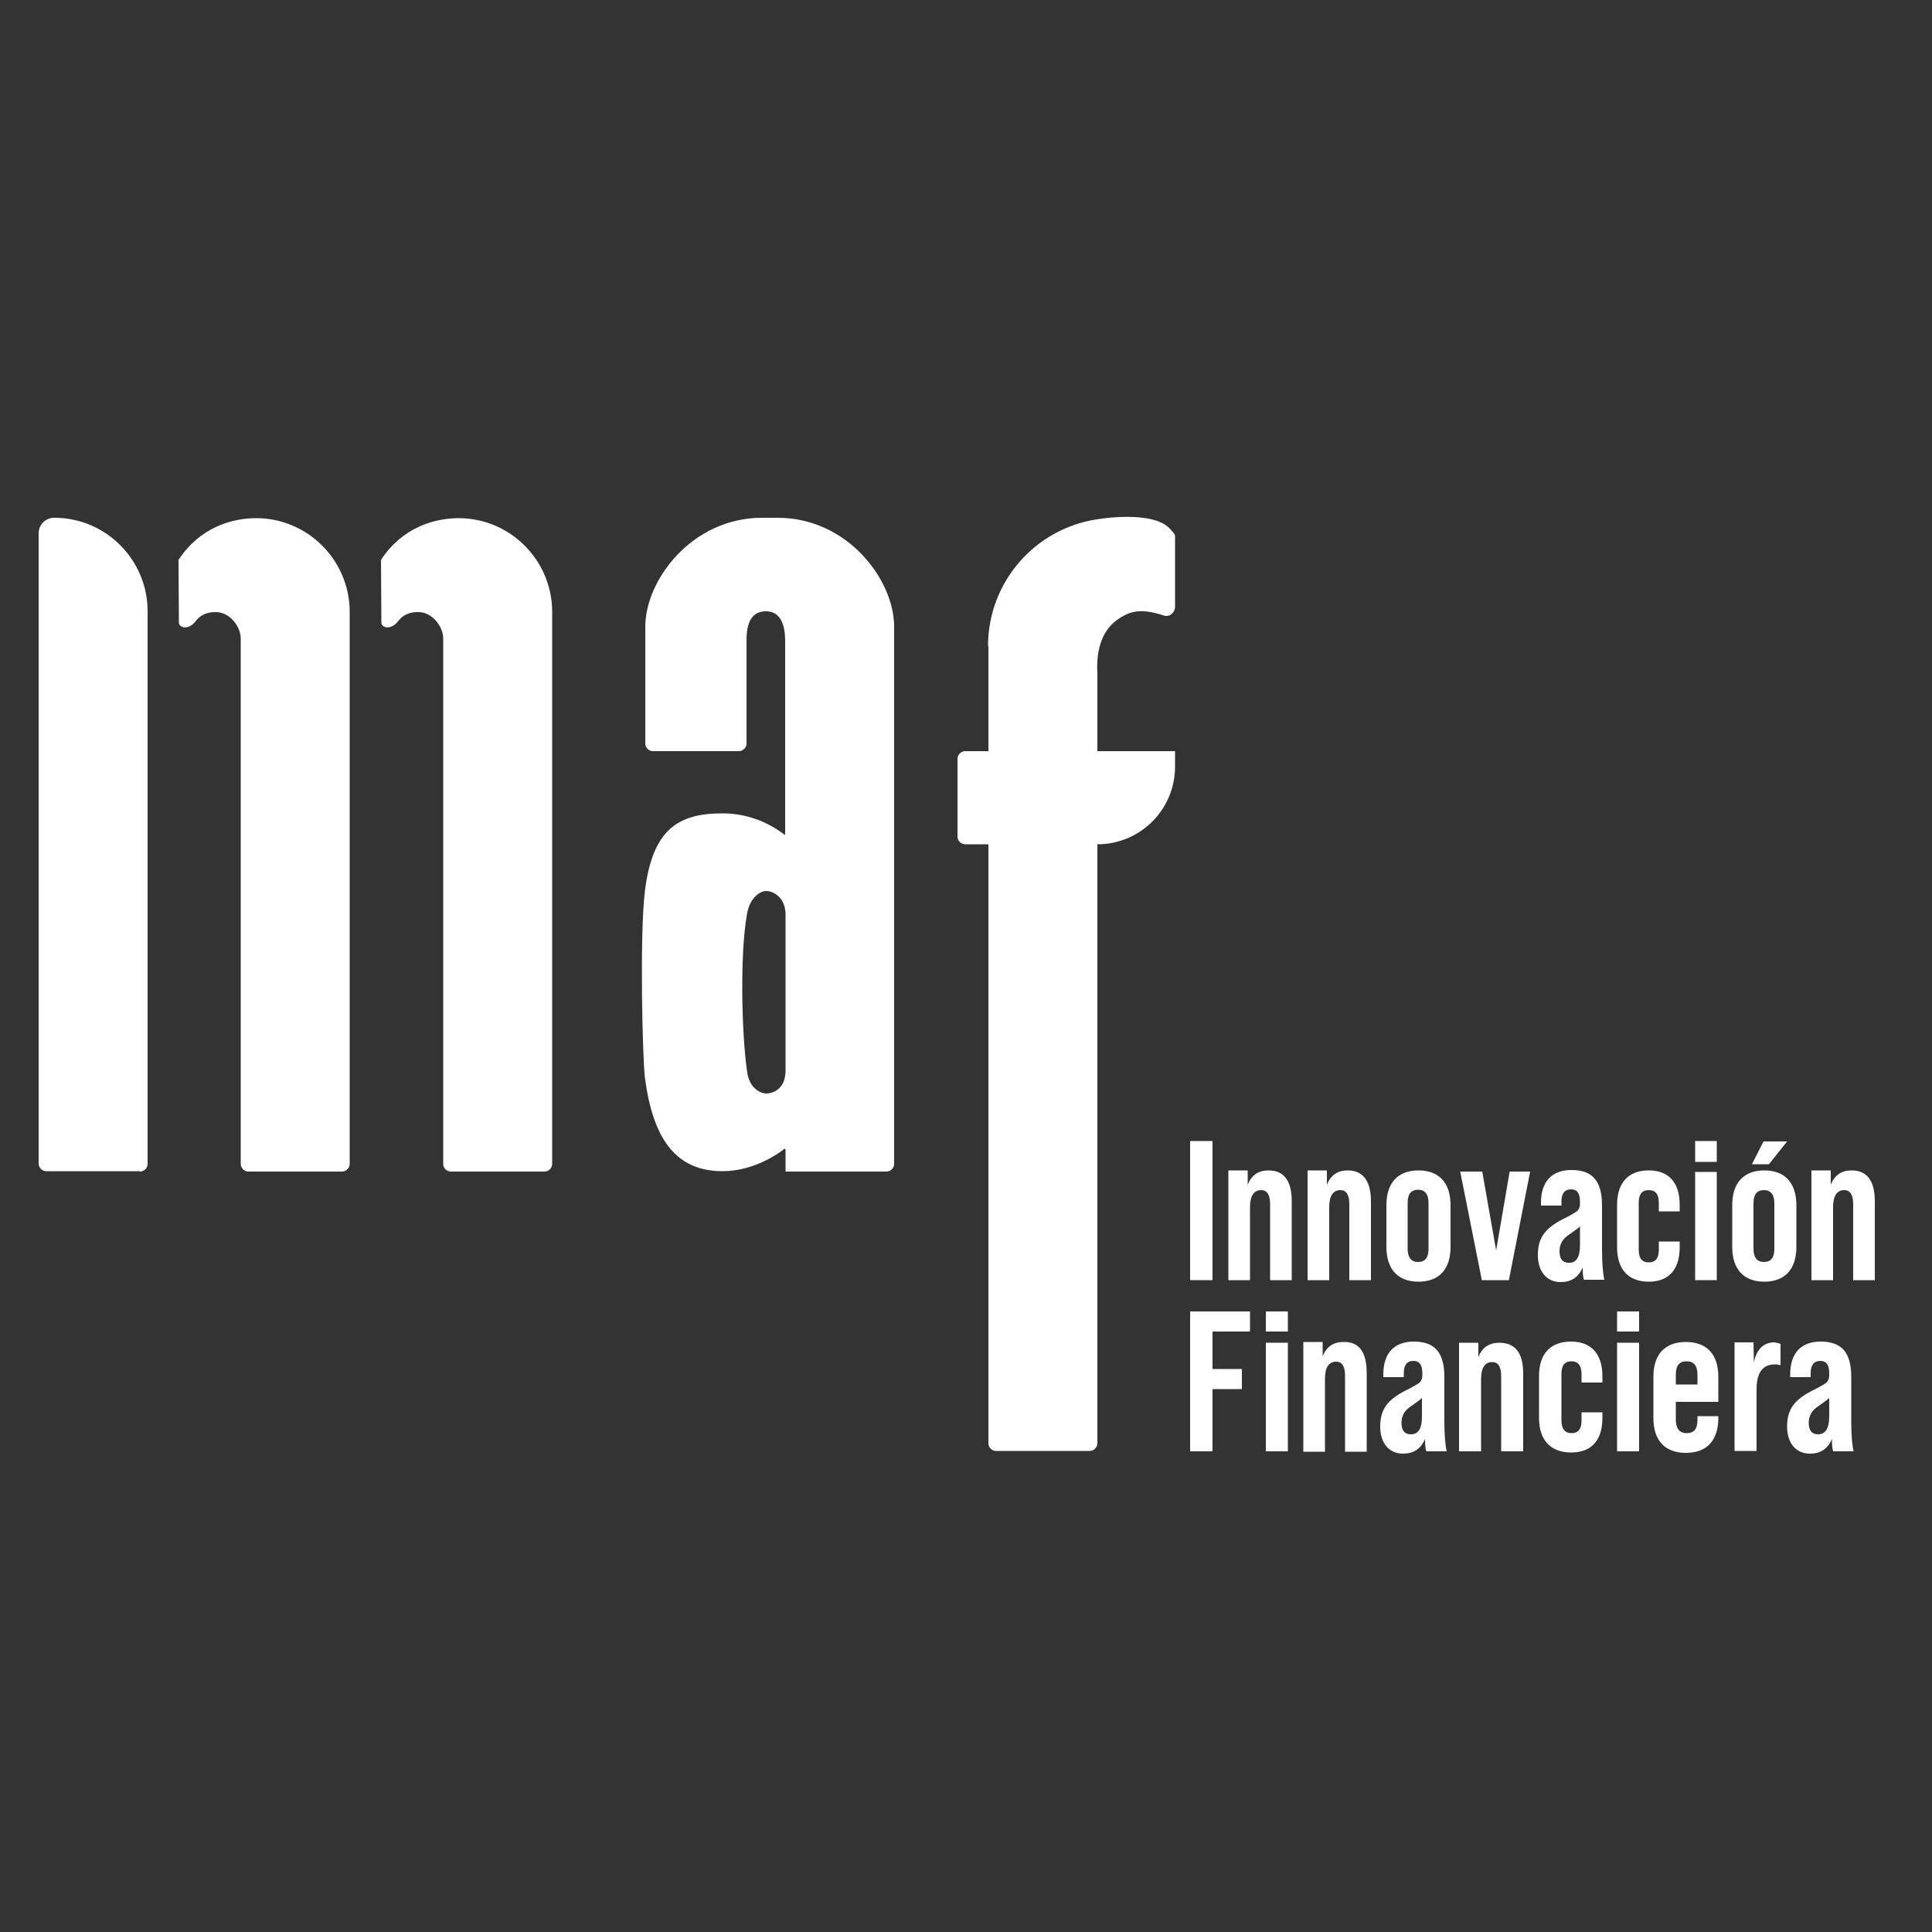 <?xml version="1.0" encoding="utf-8"?>
<!-- Generator: Adobe Illustrator 27.5.0, SVG Export Plug-In . SVG Version: 6.00 Build 0)  -->
<svg version="1.1" id="Capa_1" xmlns="http://www.w3.org/2000/svg" xmlns:xlink="http://www.w3.org/1999/xlink" x="0px" y="0px"
	 viewBox="0 0 50 50" style="enable-background:new 0 0 50 50;" xml:space="preserve">
<rect x="0" y="0" width="50" height="50" fill="#333333" stroke="none"/>
<style type="text/css">
	.st0{fill:#FFFFFF;}
</style>
<g>
	<path class="st0" d="M25.57,16.72c0-1.66,1.22-3.04,2.82-3.28c0,0,1.48-0.26,1.91,0.27c0.05,0.06,0.11,0.1,0.11,0.17v1.82
		c0,0.15-0.14,0.28-0.29,0.23c-0.28-0.09-0.65-0.19-0.99-0.02c-0.26,0.13-0.79,0.44-0.73,1.52l0,2.01h2.01v0.4
		c0,1.11-0.9,2.01-2.01,2.01v15.5c0,0.11-0.09,0.2-0.2,0.2h-2.42c-0.11,0-0.2-0.09-0.2-0.2h0v-15.5h-0.6c-0.11,0-0.2-0.09-0.2-0.2
		v-2.01c0-0.11,0.09-0.2,0.2-0.2h0.6V16.72z"/>
	<g>
		<path class="st0" d="M9.05,15.88c0-0.01,0-0.03,0-0.04s0-0.03,0-0.04c-0.02-1.32-1.1-2.39-2.42-2.39c-0.63,0-1.46,0.24-2.01,1.08
			l0.01,1.62c0,0.02,0,0.03,0.01,0.05c0.08,0.13,0.29,0.09,0.42-0.08c0.08-0.1,0.21-0.24,0.52-0.24c0.38,0,0.65,0.39,0.65,0.68v13.6
			c0,0.11,0.09,0.2,0.2,0.2h2.42c0.11,0,0.2-0.09,0.2-0.2V15.88V15.8"/>
		<path class="st0" d="M14.29,15.88c0-0.01,0-0.03,0-0.04s0-0.03,0-0.04c-0.02-1.32-1.1-2.39-2.42-2.39c-0.63,0-1.46,0.24-2.01,1.08
			l0.01,1.62c0,0.02,0,0.03,0.01,0.05c0.08,0.13,0.29,0.09,0.42-0.08c0.08-0.1,0.21-0.24,0.52-0.24c0.38,0,0.65,0.39,0.65,0.68v13.6
			c0,0.11,0.09,0.2,0.2,0.2h2.42c0.11,0,0.2-0.09,0.2-0.2V15.88V15.8"/>
		<path class="st0" d="M3.62,30.32c0.11,0,0.2-0.09,0.2-0.2V15.82c0-1.32-1.06-2.4-2.38-2.42H1.4c-0.22,0-0.4,0.18-0.4,0.4v4.4
			v11.91c0,0.11,0.09,0.2,0.2,0.2H3.62z"/>
	</g>
	<path class="st0" d="M20.33,29.75v0.57h2.61c0.11,0,0.2-0.09,0.2-0.2V16.22c0-1.21-1.2-2.82-3.02-2.82l-0.4,0
		c-1.81,0-3.02,1.61-3.02,2.82v3.02c0,0.11,0.09,0.2,0.2,0.2h2.22c0,0,0,0,0,0c0.1,0,0.19-0.08,0.2-0.18c0-0.01,0,0,0,0v-2.65
		c0-0.23,0-0.79,0.5-0.79c0.5,0,0.5,0.6,0.5,0.81l0,4.96c0,0.01-0.01,0.01-0.02,0.01c-0.44-0.34-1-0.55-1.6-0.55
		c-1.14,0-1.81,0.4-2.01,2.01c-0.14,1.15-0.06,4.34,0,4.83c0.21,1.6,0.81,2.42,2.01,2.42c0.85,0,1.52-0.51,1.6-0.58
		C20.33,29.74,20.33,29.74,20.33,29.75z M19.83,28.3c-0.12,0-0.45-0.11-0.5-0.6c-0.14-1.01-0.18-3.02,0-4.03
		c0.06-0.41,0.32-0.61,0.5-0.61c0.18,0,0.5,0.16,0.5,0.61v4.03C20.33,28.23,19.95,28.3,19.83,28.3z"/>
	<g>
		<path class="st0" d="M30.8,33.13v-3.6h0.58v3.6H30.8z"/>
		<path class="st0" d="M33.43,31.09v2.04h-0.56v-1.97c0-0.24-0.08-0.36-0.23-0.36c-0.19,0-0.29,0.15-0.29,0.44v1.89h-0.56v-2.84h0.5
			l0,0.37c0.1-0.25,0.28-0.37,0.54-0.37C33.23,30.29,33.43,30.56,33.43,31.09z"/>
		<path class="st0" d="M35.48,31.09v2.04h-0.56v-1.97c0-0.24-0.08-0.36-0.23-0.36c-0.19,0-0.29,0.15-0.29,0.44v1.89h-0.56v-2.84h0.5
			l0,0.37c0.1-0.25,0.28-0.37,0.54-0.37C35.27,30.29,35.48,30.56,35.48,31.09z"/>
		<path class="st0" d="M48.52,31.09v2.04h-0.56v-1.97c0-0.24-0.08-0.36-0.23-0.36c-0.19,0-0.29,0.15-0.29,0.44v1.89h-0.56v-2.84h0.5
			l0,0.37c0.1-0.25,0.28-0.37,0.54-0.37C48.32,30.29,48.52,30.56,48.52,31.09z"/>
		<path class="st0" d="M35.88,31.19c0-0.58,0.3-0.9,0.83-0.9c0.53,0,0.83,0.32,0.83,0.9v1.08c0,0.58-0.3,0.9-0.83,0.9
			c-0.53,0-0.83-0.32-0.83-0.9V31.19z M36.97,31.13c0-0.22-0.09-0.34-0.27-0.34c-0.18,0-0.27,0.11-0.27,0.34v1.19
			c0,0.22,0.09,0.34,0.27,0.34c0.18,0,0.27-0.11,0.27-0.34V31.13z"/>
		<path class="st0" d="M38.35,33.13l-0.56-2.81h0.57l0.36,2.04l0.35-2.04h0.53l-0.55,2.81H38.35z"/>
		<path class="st0" d="M41,33.13c-0.03-0.05-0.04-0.16-0.04-0.33c-0.11,0.26-0.3,0.38-0.57,0.38c-0.36,0-0.59-0.27-0.59-0.7
			c0-0.44,0.18-0.69,0.65-0.93c0.2-0.1,0.32-0.17,0.37-0.21c0.05-0.05,0.07-0.11,0.07-0.19V31.1c0-0.21-0.07-0.32-0.23-0.32
			c-0.17,0-0.25,0.11-0.25,0.32v0.1h-0.53v-0.07c0-0.55,0.28-0.85,0.79-0.85c0.55,0,0.79,0.29,0.79,0.92v1.12
			c0,0.36,0.02,0.62,0.06,0.8H41z M40.89,32.22v-0.48c-0.03,0.03-0.12,0.1-0.28,0.21c-0.17,0.11-0.25,0.25-0.25,0.43
			c0,0.2,0.08,0.3,0.24,0.3C40.79,32.69,40.89,32.54,40.89,32.22z"/>
		<path class="st0" d="M41.85,31.18c0-0.57,0.29-0.89,0.82-0.89c0.53,0,0.8,0.33,0.8,0.89v0.17h-0.54v-0.22
			c0-0.22-0.08-0.33-0.26-0.33c-0.18,0-0.26,0.11-0.26,0.33v1.21c0,0.22,0.08,0.33,0.26,0.33c0.18,0,0.26-0.11,0.26-0.33v-0.21h0.54
			v0.15c0,0.56-0.27,0.89-0.8,0.89c-0.53,0-0.82-0.32-0.82-0.89V31.18z"/>
		<path class="st0" d="M43.87,30.07v-0.54h0.56v0.54H43.87z M43.87,33.13v-2.8h0.56v2.8H43.87z"/>
		<polygon class="st0" points="45.34,30.13 45.64,29.54 46.25,29.54 45.78,30.13 		"/>
		<path class="st0" d="M44.83,31.19c0-0.58,0.3-0.9,0.83-0.9c0.53,0,0.83,0.32,0.83,0.9v1.08c0,0.58-0.3,0.9-0.83,0.9
			c-0.53,0-0.83-0.32-0.83-0.9V31.19z M45.92,31.14c0-0.22-0.09-0.34-0.27-0.34c-0.18,0-0.27,0.11-0.27,0.34v1.18
			c0,0.22,0.09,0.34,0.27,0.34c0.18,0,0.27-0.11,0.27-0.34V31.14z"/>
		<path class="st0" d="M30.8,37.56v-3.62h1.55v0.52h-0.97v0.97h0.76v0.52h-0.76v1.61H30.8z"/>
		<path class="st0" d="M32.76,34.46v-0.52h0.57v0.52H32.76z M32.76,37.56v-2.81h0.57v2.81H32.76z"/>
		<path class="st0" d="M39.42,35.55v2.01h-0.57v-1.95c0-0.24-0.08-0.36-0.23-0.36c-0.19,0-0.29,0.15-0.29,0.44v1.87h-0.57v-2.81h0.5
			l0,0.37c0.1-0.25,0.28-0.37,0.54-0.37C39.22,34.75,39.42,35.02,39.42,35.55z"/>
		<path class="st0" d="M41.85,34.46v-0.52h0.57v0.52H41.85z M41.85,37.56v-2.81h0.57v2.81H41.85z"/>
		<path class="st0" d="M44.48,36.28h-1.11v0.47c0,0.22,0.1,0.34,0.28,0.34c0.19,0,0.28-0.11,0.28-0.34v-0.1h0.54v0.05
			c0,0.58-0.3,0.9-0.84,0.9c-0.54,0-0.84-0.32-0.84-0.9v-1.07c0-0.58,0.3-0.9,0.84-0.9c0.54,0,0.84,0.32,0.84,0.9V36.28z
			 M43.37,35.83h0.56v-0.26c0-0.22-0.09-0.34-0.28-0.34c-0.19,0-0.28,0.11-0.28,0.34V35.83z"/>
		<path class="st0" d="M46.08,34.78v0.55c-0.04-0.01-0.09-0.02-0.14-0.02c-0.32,0-0.48,0.21-0.48,0.64v1.6h-0.57v-2.81h0.49
			l0.01,0.52c0.07-0.34,0.25-0.52,0.53-0.52C45.98,34.75,46.03,34.76,46.08,34.78z"/>
		<path class="st0" d="M39.83,35.61c0-0.57,0.29-0.89,0.83-0.89c0.53,0,0.81,0.33,0.81,0.89v0.17h-0.54v-0.22
			c0-0.22-0.09-0.33-0.26-0.33c-0.18,0-0.26,0.11-0.26,0.33v1.2c0,0.22,0.09,0.33,0.26,0.33c0.18,0,0.26-0.11,0.26-0.33v-0.21h0.54
			v0.15c0,0.56-0.27,0.89-0.81,0.89c-0.53,0-0.83-0.32-0.83-0.89V35.61z"/>
		<path class="st0" d="M35.37,35.53v2.04h-0.56v-1.97c0-0.24-0.08-0.36-0.23-0.36c-0.19,0-0.29,0.15-0.29,0.44v1.89h-0.56v-2.84h0.5
			l0,0.37c0.1-0.25,0.28-0.37,0.54-0.37C35.17,34.72,35.37,34.99,35.37,35.53z"/>
		<path class="st0" d="M36.92,37.57c-0.03-0.05-0.04-0.16-0.04-0.33c-0.11,0.26-0.3,0.38-0.57,0.38c-0.36,0-0.59-0.27-0.59-0.7
			c0-0.44,0.18-0.69,0.65-0.93c0.2-0.1,0.32-0.17,0.37-0.21c0.05-0.05,0.07-0.11,0.07-0.19v-0.05c0-0.21-0.07-0.32-0.23-0.32
			c-0.17,0-0.25,0.11-0.25,0.32v0.1h-0.53v-0.07c0-0.55,0.28-0.85,0.79-0.85c0.55,0,0.79,0.29,0.79,0.92v1.12
			c0,0.36,0.02,0.62,0.06,0.8H36.92z M36.8,36.66v-0.48c-0.03,0.03-0.12,0.1-0.28,0.21c-0.17,0.11-0.25,0.25-0.25,0.43
			c0,0.2,0.08,0.3,0.24,0.3C36.71,37.12,36.8,36.97,36.8,36.66z"/>
		<path class="st0" d="M47.45,37.57c-0.03-0.05-0.04-0.16-0.04-0.33c-0.11,0.26-0.3,0.38-0.57,0.38c-0.36,0-0.59-0.27-0.59-0.7
			c0-0.44,0.18-0.69,0.65-0.93c0.2-0.1,0.32-0.17,0.37-0.21c0.05-0.05,0.07-0.11,0.07-0.19v-0.05c0-0.21-0.07-0.32-0.23-0.32
			c-0.17,0-0.25,0.11-0.25,0.32v0.1h-0.53v-0.07c0-0.55,0.28-0.85,0.79-0.85c0.55,0,0.79,0.29,0.79,0.92v1.12
			c0,0.36,0.02,0.62,0.06,0.8H47.45z M47.34,36.66v-0.48c-0.03,0.03-0.12,0.1-0.28,0.21c-0.17,0.11-0.25,0.25-0.25,0.43
			c0,0.2,0.08,0.3,0.24,0.3C47.24,37.12,47.34,36.97,47.34,36.66z"/>
	</g>
</g>
</svg>
